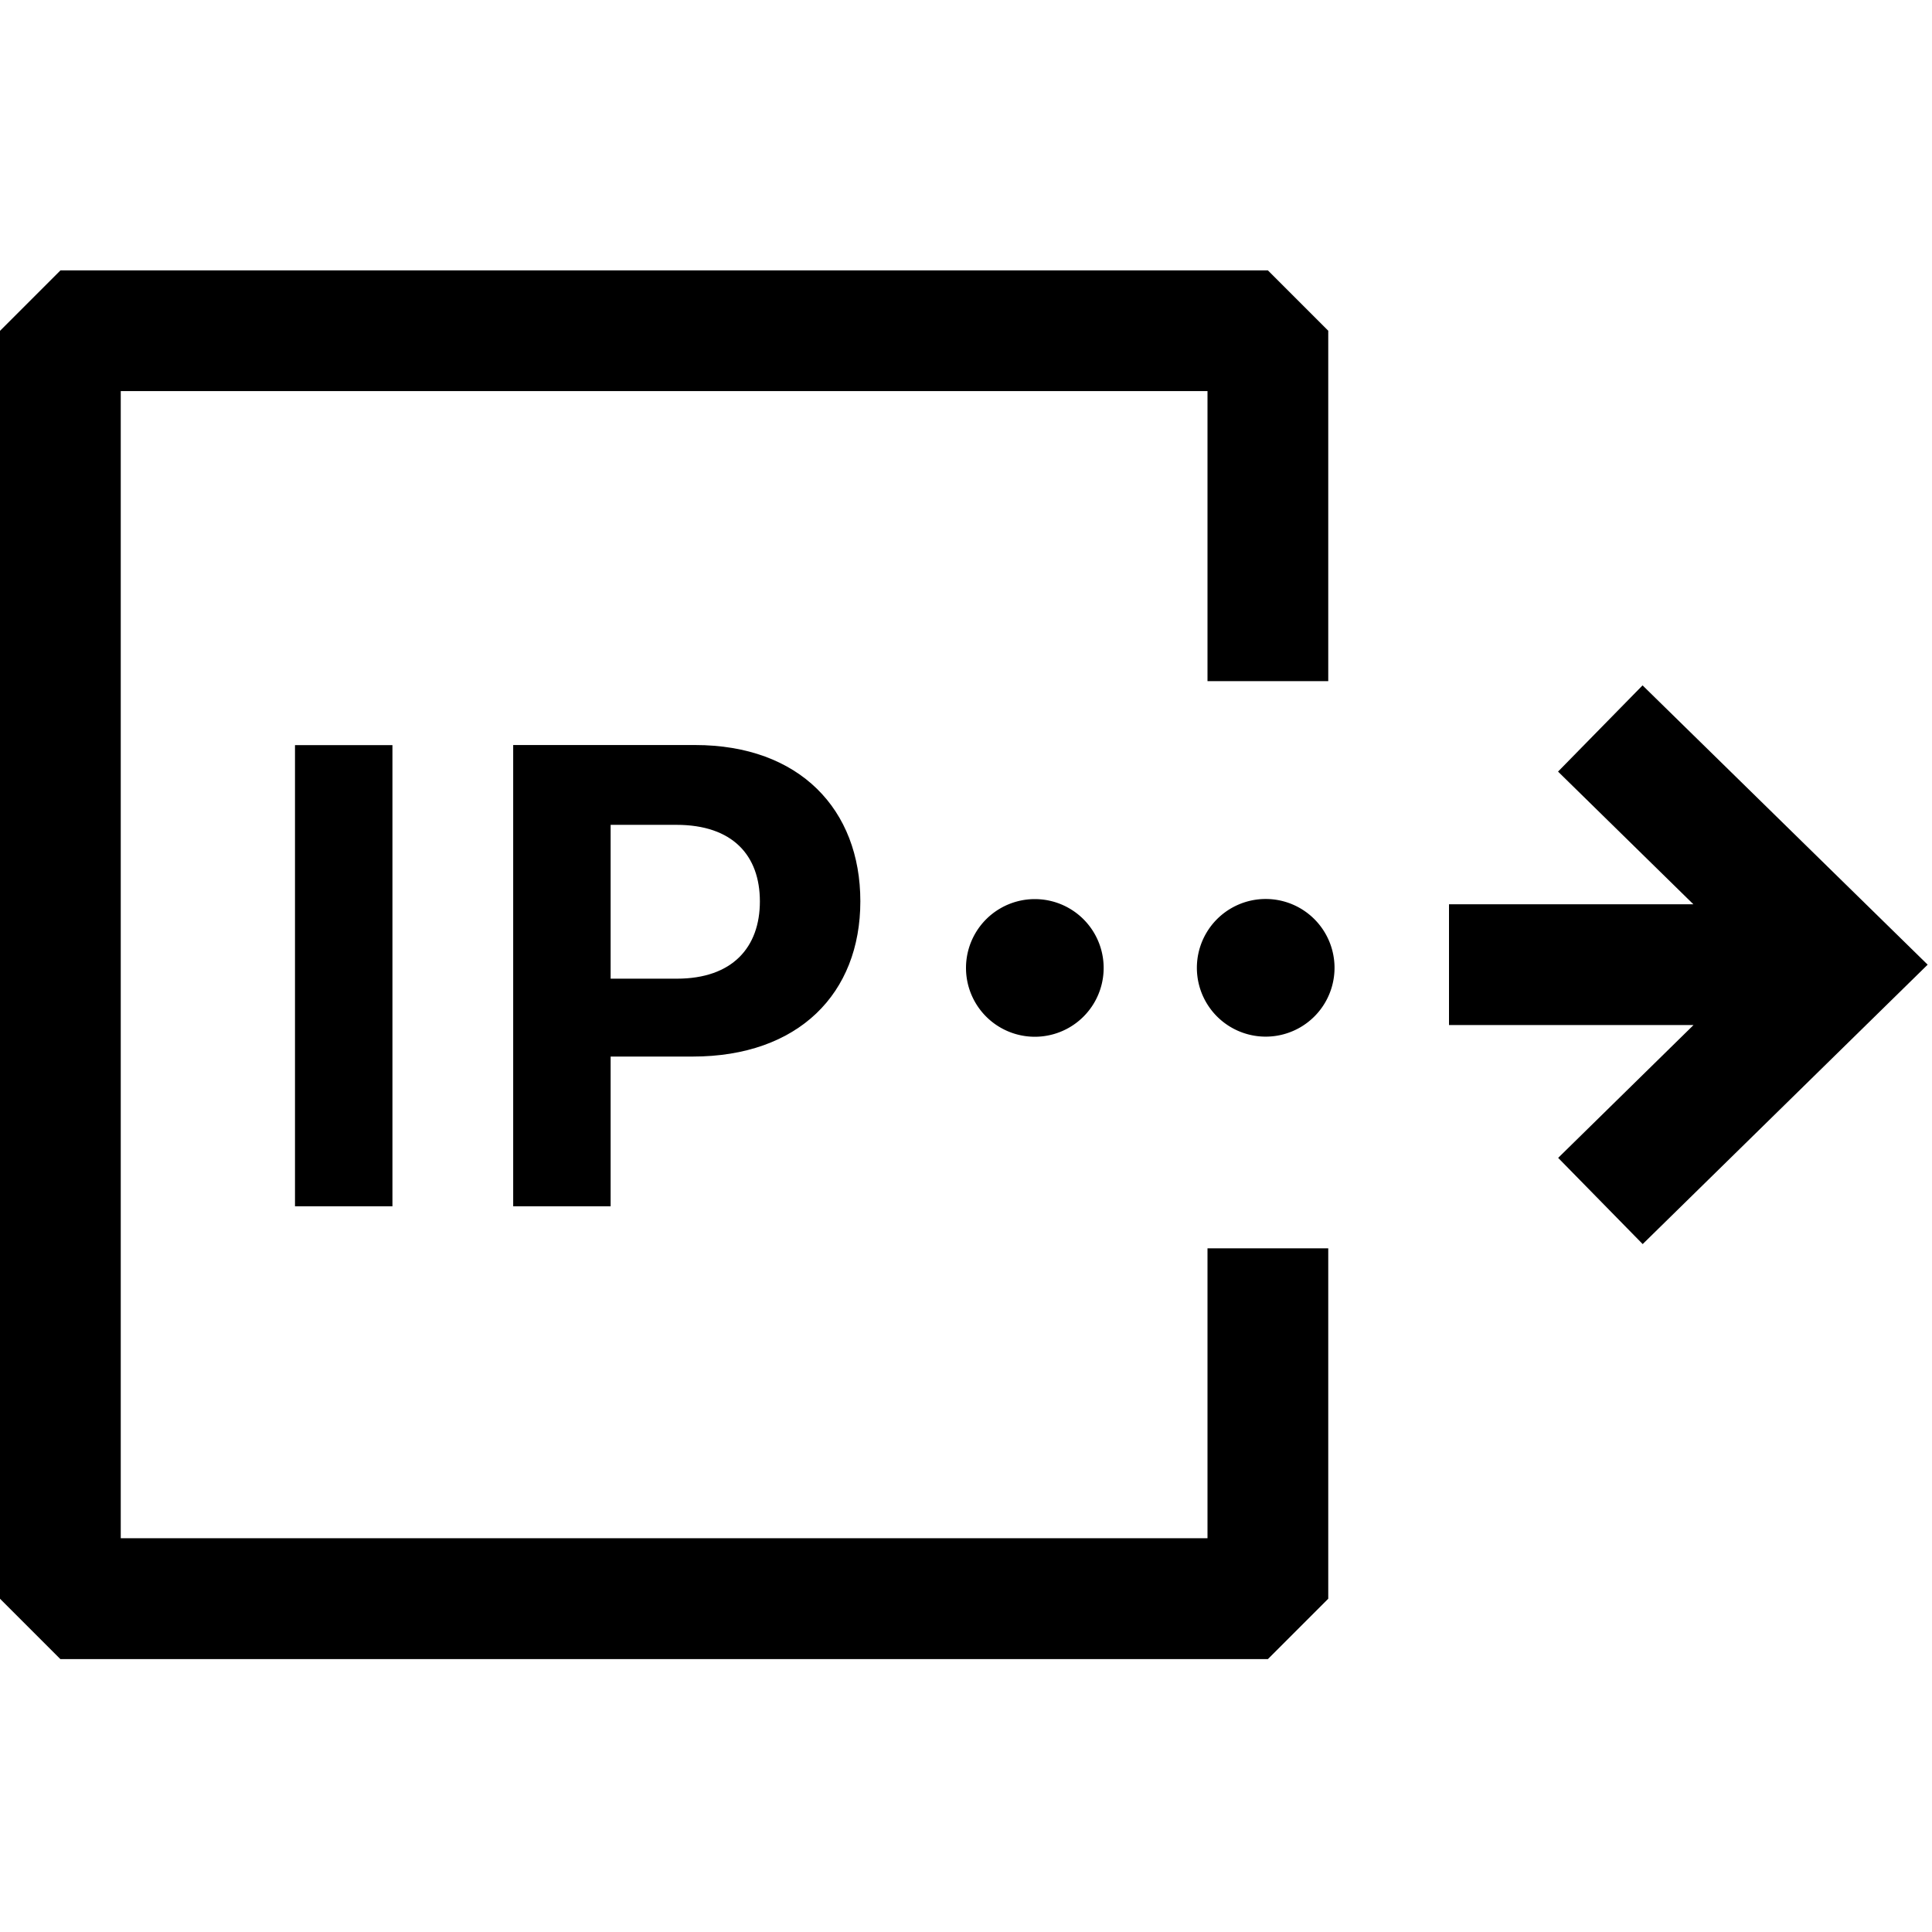 <svg xmlns="http://www.w3.org/2000/svg" viewBox="0 0 16 16">
  <path d="M.5 2.24l-.5.5v10.5l.5.5h10l.5-.5v-2.902h-1v2.401H1v-9.5h9v2.402h1V2.739l-.5-.5H.5zM14.025 7.49l-1.122-1.1.7-.714 2.361 2.313-2.36 2.314-.7-.714 1.121-1.1H12v-1h2.025z"/>
  <path d="M8 8.016a.57.57 0 101.14 0 .57.57 0 00-1.14 0zM10.482 8.585a.57.57 0 110-1.14.57.57 0 010 1.14zM3.25 6.171h-.807V9.99h.807V6.171z"/>
  <path fill-rule="evenodd" d="M4.25 9.99h.807V8.75h.679c.878 0 1.389-.523 1.389-1.286 0-.759-.502-1.294-1.369-1.294H4.25V9.99zm.807-1.886V6.831h.545c.466 0 .691.254.691.634 0 .378-.225.64-.688.64h-.548z"/>
</svg>

